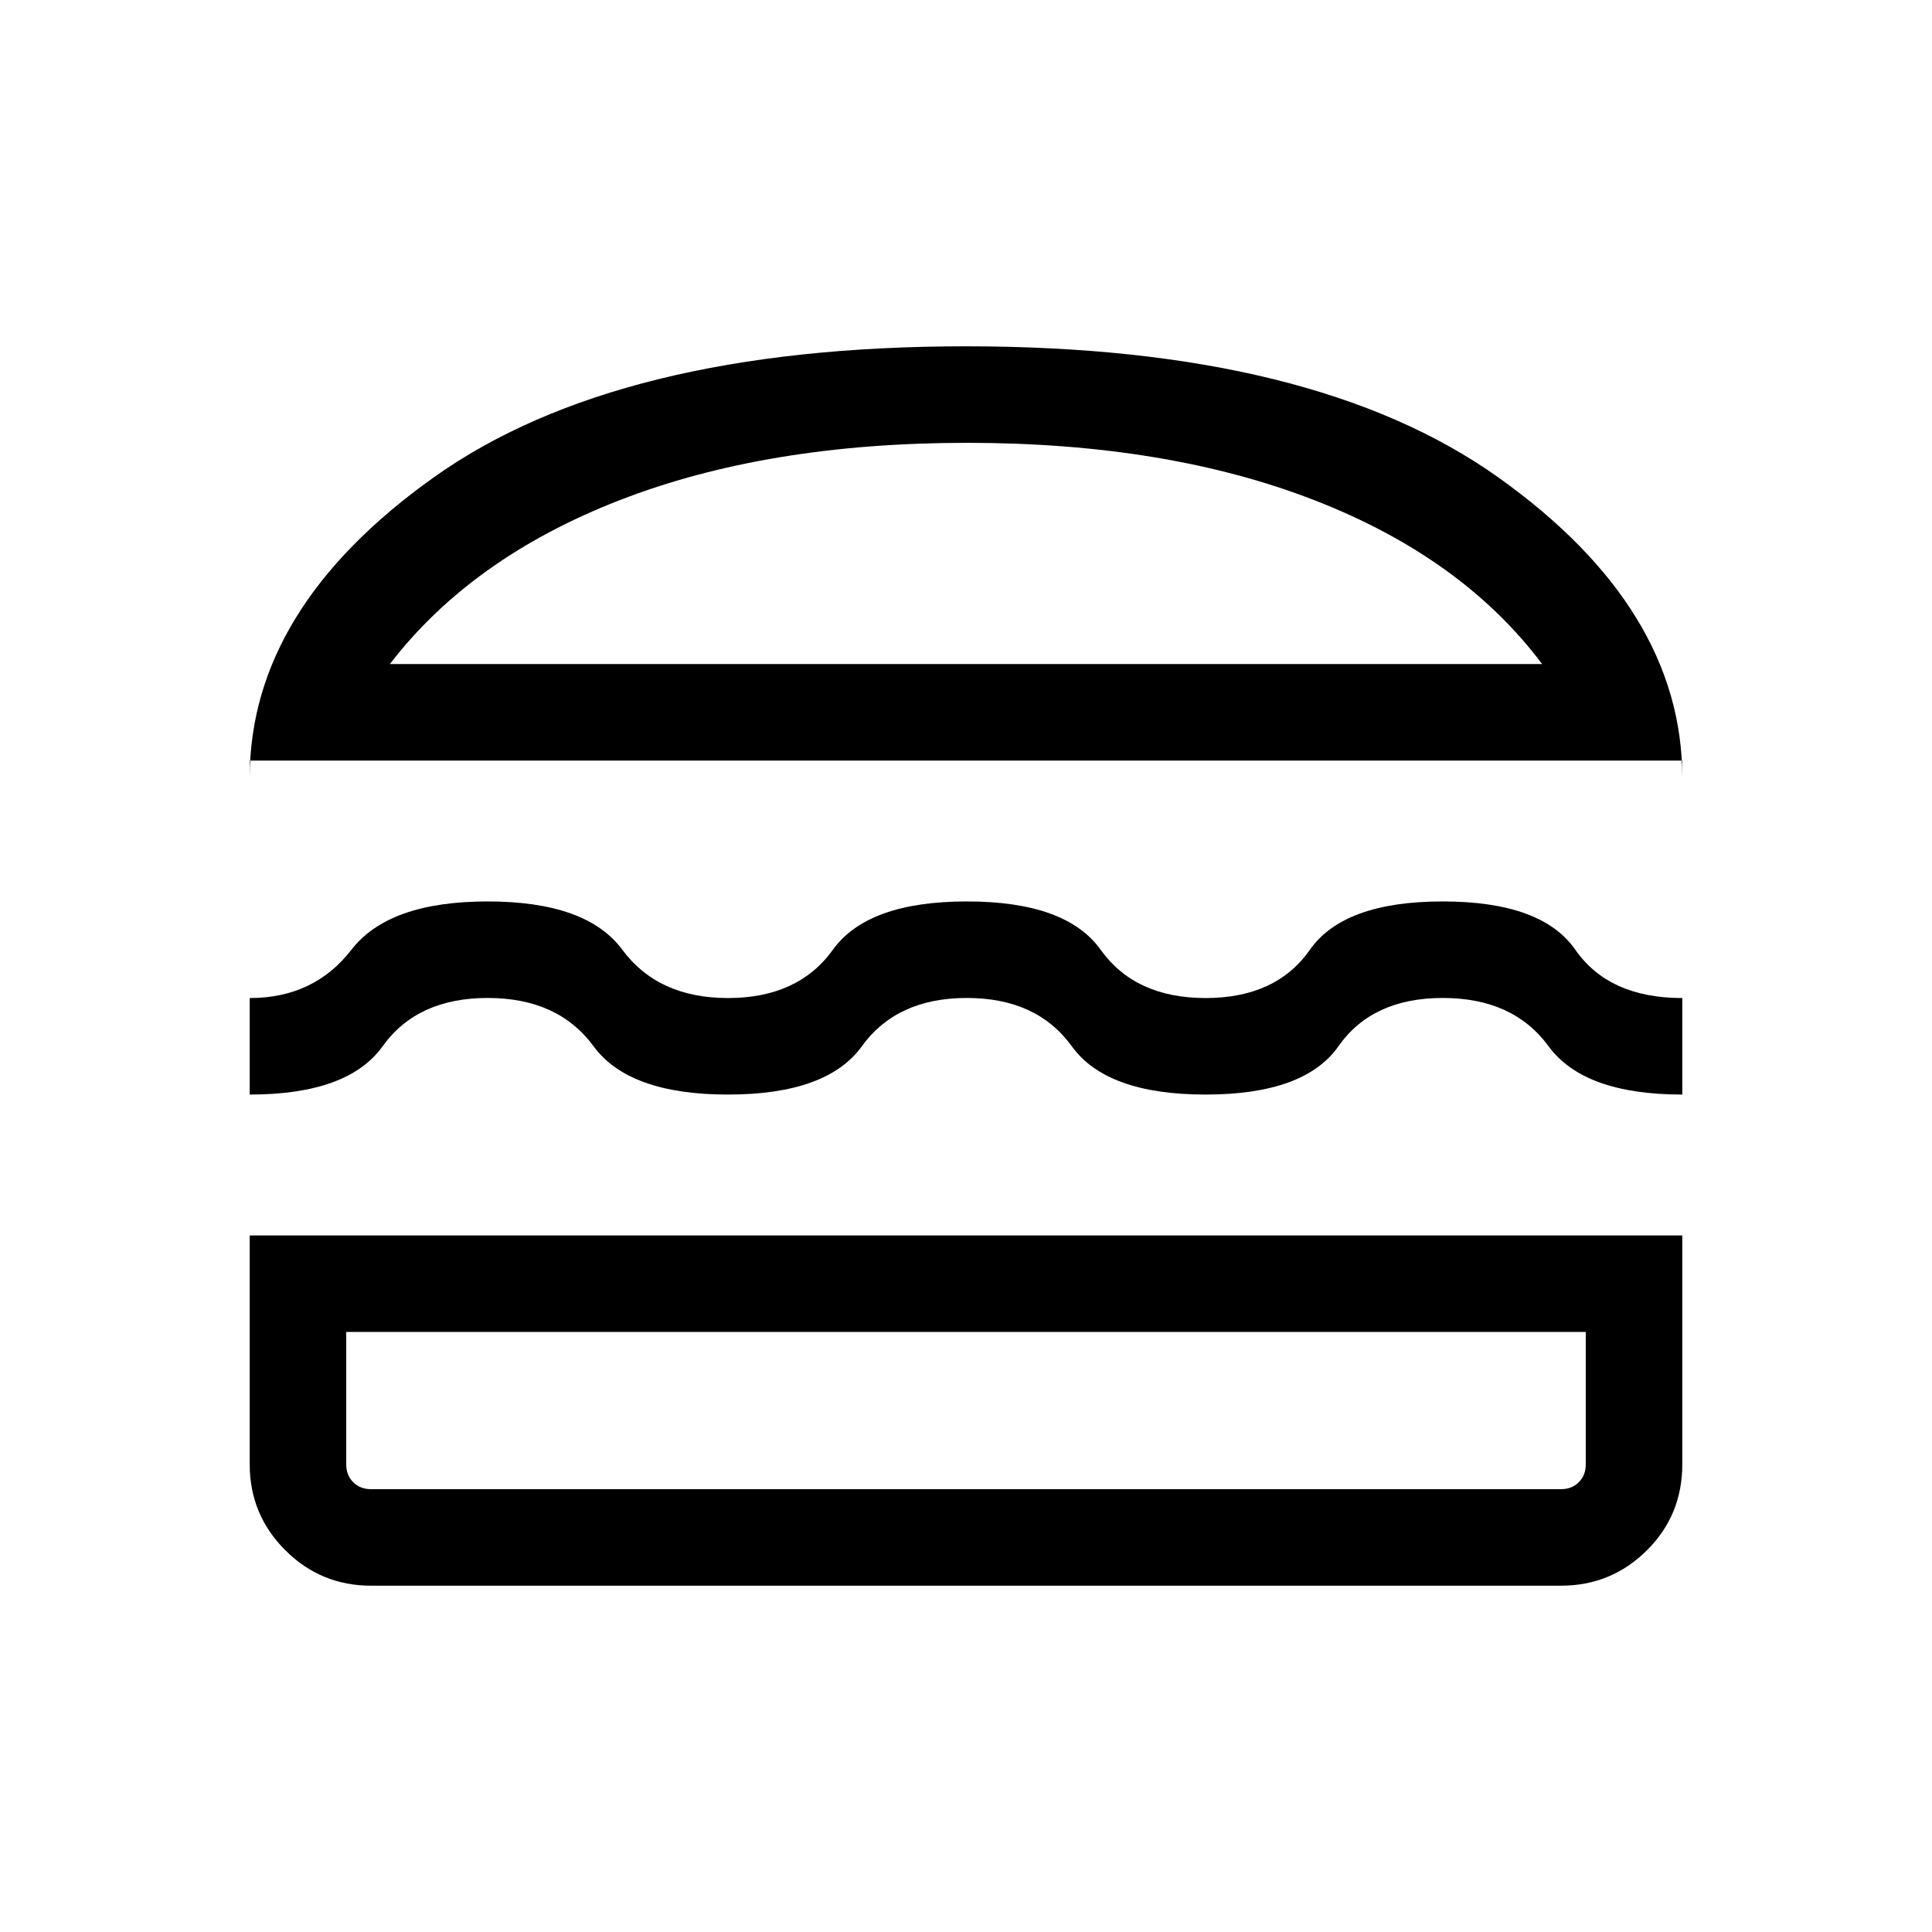 <svg xmlns="http://www.w3.org/2000/svg" height="20" viewBox="0 -960 960 960" width="20"><path d="M184.35-172.08q-24.96 0-42.62-17.65-17.65-17.66-17.65-42.62v-113.77h711.84v113.77q0 25.26-17.65 42.77-17.66 17.5-42.62 17.5h-591.3Zm-12.31-126.08v65.81q0 5.39 3.46 8.85t8.85 3.46h591.3q5.39 0 8.85-3.46t3.46-8.85v-65.81H172.04ZM480.4-464.12q-34.82 0-52.15 24t-66.53 24q-49.19 0-66.78-24-17.59-24-52.61-24-35.02 0-52.21 24-17.18 24-66.04 24v-47.96q31.99 0 50.54-24t67.71-24q49.17 0 66.9 24 17.72 24 52.54 24t52.09-24q17.27-24 66.59-24 49.31 0 66.45 24t52.16 24q35.02 0 51.84-24 16.83-24 66-24 49.18 0 65.87 24 16.69 24 53.15 24v47.96q-48.88 0-66.44-24-17.56-24-52.58-24-35.02 0-51.84 24-16.83 24-66 24-49.18 0-66.5-24-17.33-24-52.16-24ZM124.08-582.08v8.5q0-84.11 91.46-149.23Q307-787.92 480-787.92t264.46 65.11q91.46 65.12 91.46 149.23v-8.5H124.08ZM480.5-739.96q-99.39 0-172.83 28.59-73.44 28.6-113.94 81.33h572.54q-39.5-52.73-112.94-81.33-73.44-28.59-172.83-28.59Zm-.5 441.8Zm0-331.88Z"/></svg>